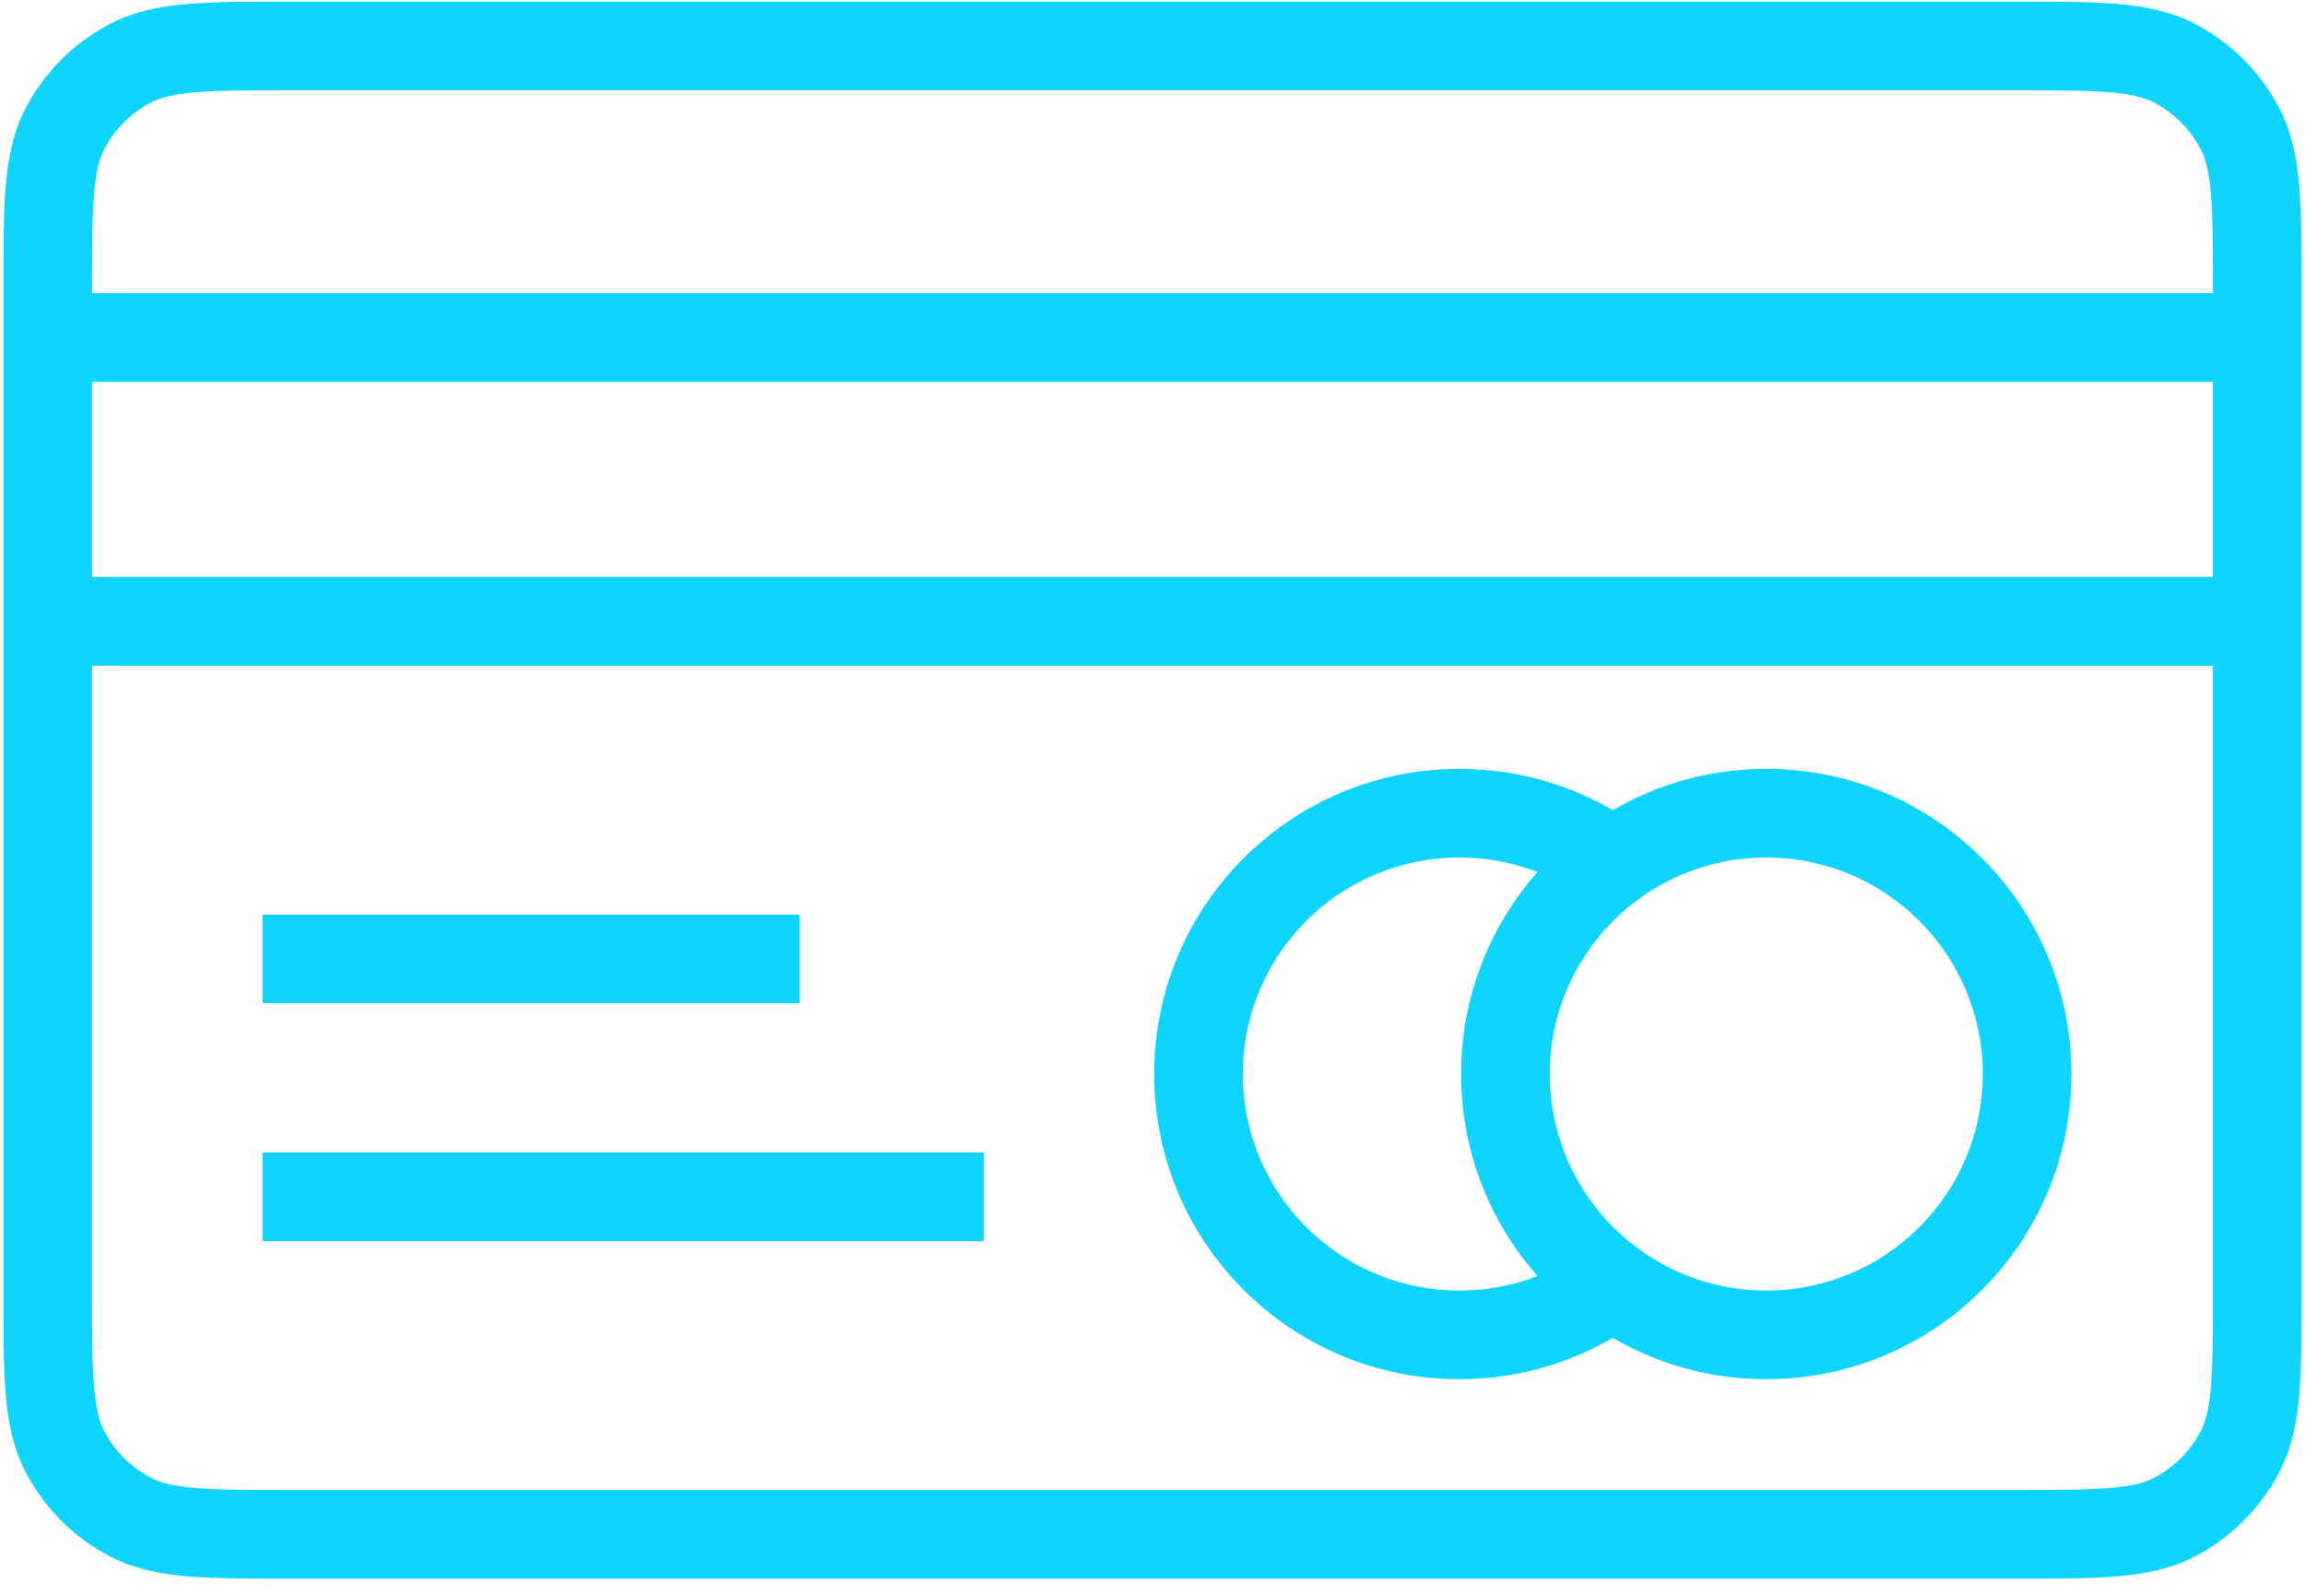 <svg width="52" height="36" viewBox="0 0 52 36" fill="none" xmlns="http://www.w3.org/2000/svg">
<path d="M2.967 34.237L3.421 33.346L2.967 34.237ZM1.454 32.724L2.345 32.27L1.454 32.724ZM49.033 34.237L48.579 33.346L49.033 34.237ZM50.546 32.724L49.655 32.27L50.546 32.724ZM49.033 1.414L48.579 2.305L49.033 1.414ZM50.546 2.927L49.655 3.381L50.546 2.927ZM2.967 1.414L3.421 2.305L2.967 1.414ZM1.454 2.927L2.345 3.381L1.454 2.927ZM6.615 2.037H45.385V0.037H6.615V2.037ZM45.385 33.614H6.615V35.614H45.385V33.614ZM2.077 7.614V6.576H0.077V7.614H2.077ZM49.923 6.576V7.614H51.923V6.576H49.923ZM1.077 8.614H50.923V6.614H1.077V8.614ZM2.077 29.076V14.018H0.077V29.076H2.077ZM2.077 14.018V7.614H0.077V14.018H2.077ZM49.923 7.614V14.018H51.923V7.614H49.923ZM49.923 14.018V29.076H51.923V14.018H49.923ZM1.077 15.018H50.923V13.018H1.077V15.018ZM5.923 22.633H18.038V20.633H5.923V22.633ZM5.923 27.999H22.192V25.999H5.923V27.999ZM6.615 33.614C5.63 33.614 4.95 33.613 4.423 33.57C3.908 33.528 3.627 33.451 3.421 33.346L2.513 35.128C3.048 35.4 3.621 35.511 4.26 35.563C4.888 35.615 5.663 35.614 6.615 35.614V33.614ZM0.077 29.076C0.077 30.028 0.076 30.803 0.127 31.43C0.18 32.07 0.291 32.643 0.563 33.178L2.345 32.27C2.24 32.064 2.163 31.783 2.121 31.268C2.078 30.741 2.077 30.061 2.077 29.076H0.077ZM3.421 33.346C2.958 33.11 2.581 32.733 2.345 32.27L0.563 33.178C0.991 34.017 1.673 34.7 2.513 35.128L3.421 33.346ZM45.385 35.614C46.337 35.614 47.112 35.615 47.739 35.563C48.379 35.511 48.952 35.4 49.487 35.128L48.579 33.346C48.373 33.451 48.092 33.528 47.577 33.57C47.05 33.613 46.37 33.614 45.385 33.614V35.614ZM49.923 29.076C49.923 30.061 49.922 30.741 49.879 31.268C49.837 31.783 49.76 32.064 49.655 32.27L51.437 33.178C51.709 32.643 51.82 32.07 51.873 31.43C51.924 30.803 51.923 30.028 51.923 29.076H49.923ZM49.487 35.128C50.327 34.7 51.009 34.017 51.437 33.178L49.655 32.27C49.419 32.733 49.042 33.11 48.579 33.346L49.487 35.128ZM45.385 2.037C46.37 2.037 47.05 2.038 47.577 2.081C48.092 2.123 48.373 2.201 48.579 2.305L49.487 0.523C48.952 0.251 48.379 0.14 47.739 0.088C47.112 0.036 46.337 0.037 45.385 0.037V2.037ZM51.923 6.576C51.923 5.623 51.924 4.848 51.873 4.221C51.82 3.582 51.709 3.008 51.437 2.473L49.655 3.381C49.76 3.587 49.837 3.868 49.879 4.383C49.922 4.911 49.923 5.59 49.923 6.576H51.923ZM48.579 2.305C49.042 2.541 49.419 2.918 49.655 3.381L51.437 2.473C51.009 1.634 50.327 0.951 49.487 0.523L48.579 2.305ZM6.615 0.037C5.663 0.037 4.888 0.036 4.26 0.088C3.621 0.14 3.048 0.251 2.513 0.523L3.421 2.305C3.627 2.201 3.908 2.123 4.423 2.081C4.95 2.038 5.63 2.037 6.615 2.037V0.037ZM2.077 6.576C2.077 5.59 2.078 4.911 2.121 4.383C2.163 3.868 2.24 3.587 2.345 3.381L0.563 2.473C0.291 3.008 0.18 3.582 0.127 4.221C0.076 4.848 0.077 5.623 0.077 6.576H2.077ZM2.513 0.523C1.673 0.951 0.991 1.634 0.563 2.473L2.345 3.381C2.581 2.918 2.958 2.541 3.421 2.305L2.513 0.523ZM32.923 29.114C30.225 29.114 28.038 26.927 28.038 24.229H26.038C26.038 28.032 29.121 31.114 32.923 31.114V29.114ZM28.038 24.229C28.038 21.532 30.225 19.345 32.923 19.345V17.345C29.121 17.345 26.038 20.427 26.038 24.229H28.038ZM32.923 19.345C33.998 19.345 34.99 19.691 35.796 20.278L36.973 18.662C35.837 17.834 34.435 17.345 32.923 17.345V19.345ZM35.796 28.18C34.99 28.768 33.998 29.114 32.923 29.114V31.114C34.435 31.114 35.837 30.625 36.973 29.797L35.796 28.18ZM44.731 24.229C44.731 26.927 42.544 29.114 39.846 29.114V31.114C43.648 31.114 46.731 28.032 46.731 24.229H44.731ZM39.846 29.114C37.148 29.114 34.962 26.927 34.962 24.229H32.962C32.962 28.032 36.044 31.114 39.846 31.114V29.114ZM34.962 24.229C34.962 21.532 37.148 19.345 39.846 19.345V17.345C36.044 17.345 32.962 20.427 32.962 24.229H34.962ZM39.846 19.345C42.544 19.345 44.731 21.532 44.731 24.229H46.731C46.731 20.427 43.648 17.345 39.846 17.345V19.345Z" fill="#0ED5FF"/>
</svg>
